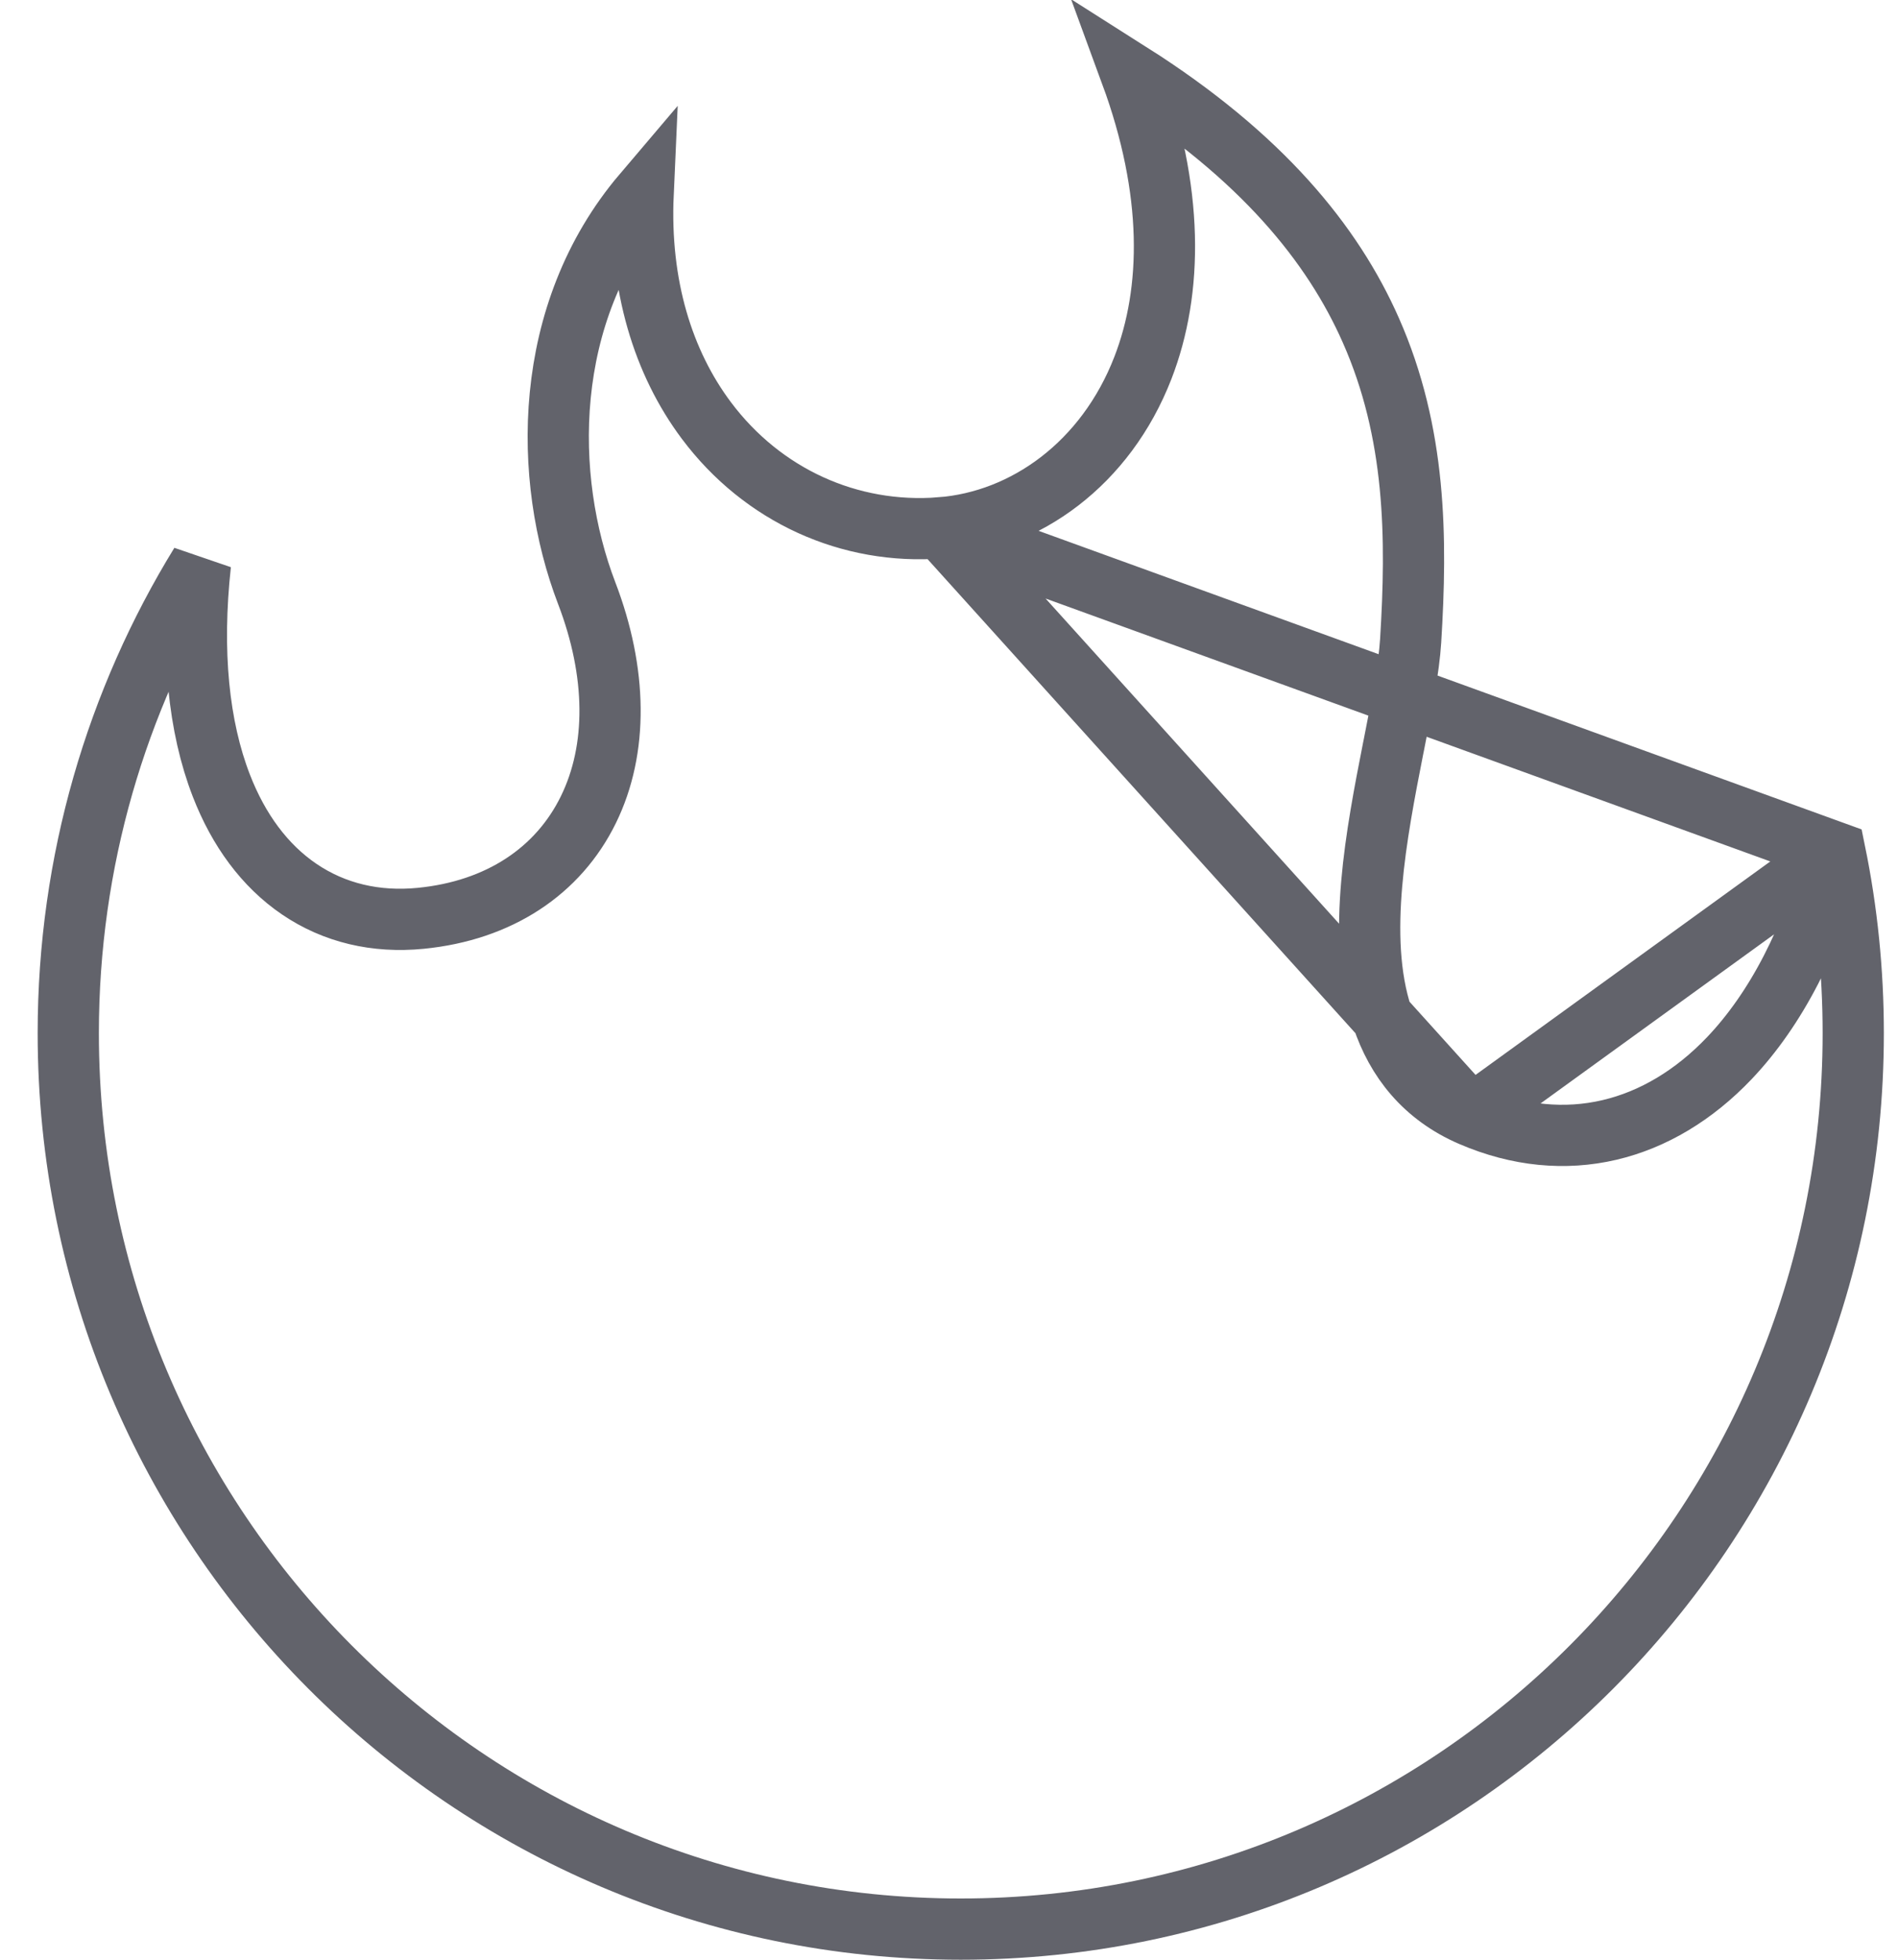 <svg width="31" height="32" viewBox="0 0 31 32" fill="none" xmlns="http://www.w3.org/2000/svg">
<path d="M24.03 18.22L24.03 18.22C23.259 17.888 22.806 17.303 22.577 16.611C22.354 15.941 22.34 15.175 22.404 14.432C22.468 13.685 22.618 12.915 22.753 12.227L22.765 12.168C22.899 11.488 23.012 10.911 23.04 10.465C23.144 8.786 23.133 7.071 22.388 5.389C21.766 3.983 20.608 2.555 18.472 1.2C19.175 3.113 19.156 4.745 18.667 6.007C18.061 7.57 16.748 8.511 15.362 8.619L24.03 18.22ZM24.03 18.22C25.574 18.885 27.096 18.485 28.245 17.279C29.005 16.48 29.601 15.336 29.972 13.918M24.03 18.22L29.972 13.918M29.972 13.918C30.167 14.872 30.269 15.859 30.269 16.871C30.269 24.952 23.741 31.5 15.692 31.5C7.643 31.5 1.115 24.952 1.115 16.871C1.115 14.061 1.905 11.436 3.274 9.207C3.117 10.64 3.243 11.87 3.616 12.83C3.896 13.552 4.323 14.136 4.889 14.52C5.459 14.907 6.138 15.068 6.873 14.995C8.151 14.869 9.118 14.225 9.61 13.221C10.094 12.234 10.079 10.98 9.582 9.684C8.864 7.811 8.842 5.12 10.504 3.165C10.437 4.659 10.831 5.923 11.537 6.866C12.456 8.093 13.877 8.735 15.362 8.619L29.972 13.918Z" stroke="#62636B"/>
</svg>
